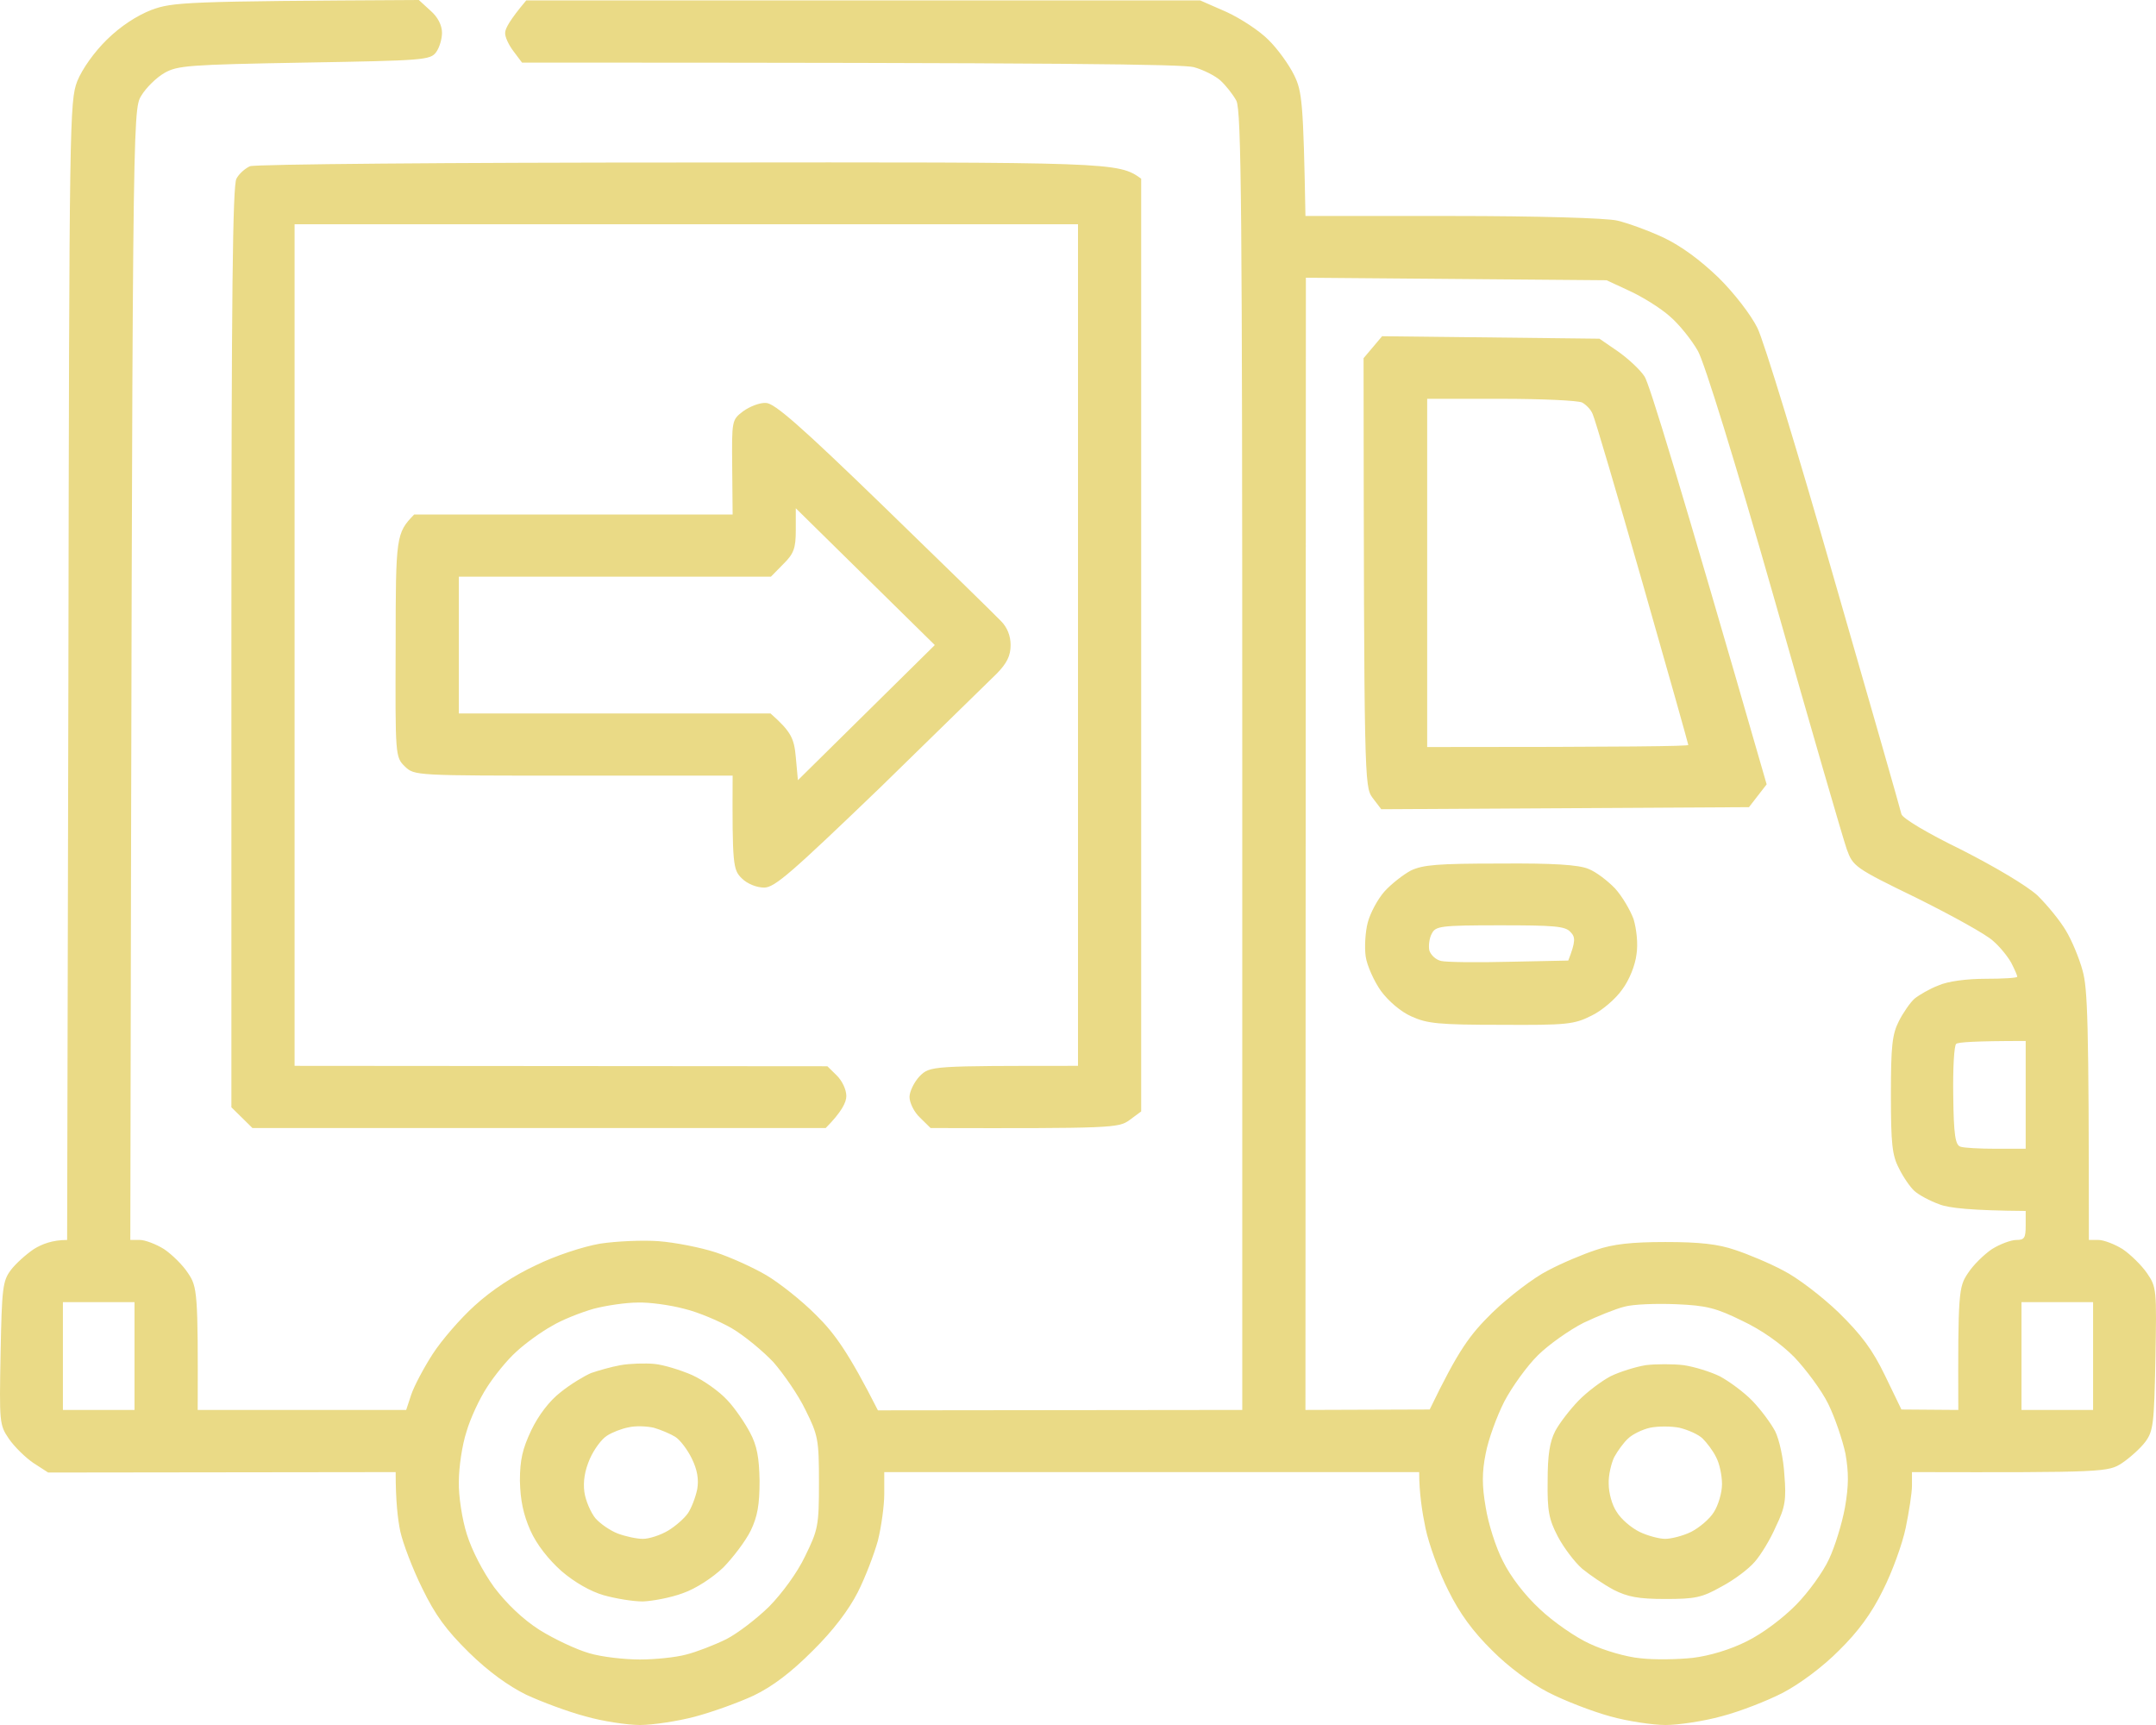 <svg xmlns="http://www.w3.org/2000/svg" width="95" height="76" viewBox="0 0 95 76" fill="none">
  <path fill-rule="evenodd" clip-rule="evenodd" d="M18.455 0L18.974 0.475C19.29 0.749 19.476 1.114 19.476 1.443C19.476 1.717 19.364 2.1 19.216 2.301C18.956 2.648 18.678 2.667 13.407 2.758C8.303 2.849 7.82 2.886 7.245 3.215C6.893 3.416 6.429 3.872 6.224 4.219C5.835 4.858 5.835 4.968 5.742 54.63H6.169C6.391 54.63 6.874 54.813 7.227 55.032C7.579 55.269 8.062 55.744 8.284 56.091C8.693 56.694 8.73 56.913 8.711 62.119H17.898L18.121 61.443C18.251 61.059 18.678 60.256 19.067 59.653C19.457 59.05 20.292 58.082 20.923 57.516C21.666 56.84 22.631 56.201 23.614 55.744C24.468 55.324 25.693 54.922 26.435 54.794C27.141 54.685 28.328 54.63 29.034 54.685C29.739 54.74 30.871 54.959 31.539 55.178C32.207 55.397 33.209 55.854 33.766 56.183C34.323 56.511 35.325 57.297 35.956 57.936C36.773 58.74 37.385 59.58 38.684 62.137L54.738 62.119V33.534C54.738 9.352 54.701 4.877 54.478 4.438C54.33 4.164 54.014 3.763 53.773 3.543C53.55 3.342 53.012 3.068 52.604 2.959C52.103 2.831 47.259 2.758 23.002 2.758L22.631 2.265C22.408 1.973 22.241 1.607 22.259 1.443C22.259 1.26 22.464 0.877 23.188 0.018H52.882L54.051 0.53C54.682 0.822 55.518 1.37 55.907 1.772C56.297 2.155 56.798 2.849 57.021 3.306C57.373 4.018 57.429 4.475 57.522 9.516H63.98C67.767 9.516 70.773 9.607 71.256 9.717C71.72 9.826 72.629 10.155 73.297 10.466C74.095 10.849 74.912 11.452 75.728 12.237C76.415 12.913 77.158 13.881 77.436 14.447C77.714 14.995 79.236 19.982 80.814 25.498C82.41 31.032 83.746 35.69 83.783 35.872C83.839 36.055 84.897 36.694 86.437 37.443C87.94 38.21 89.295 39.014 89.778 39.452C90.205 39.872 90.761 40.548 91.021 40.986C91.281 41.406 91.615 42.21 91.764 42.758C91.986 43.543 92.042 44.95 92.042 54.63H92.469C92.692 54.63 93.174 54.813 93.527 55.032C93.879 55.269 94.362 55.744 94.603 56.091C95.03 56.712 95.03 56.822 94.974 59.872C94.919 62.721 94.882 63.05 94.529 63.525C94.325 63.799 93.861 64.219 93.508 64.457C92.896 64.858 92.747 64.877 84.247 64.858V65.461C84.247 65.772 84.117 66.612 83.969 67.324C83.82 68.037 83.375 69.26 82.967 70.064C82.466 71.087 81.872 71.89 81.036 72.712C80.331 73.425 79.329 74.174 78.568 74.575C77.863 74.941 76.638 75.415 75.858 75.616C75.06 75.836 73.947 76 73.39 76C72.833 76 71.72 75.836 70.94 75.616C70.142 75.397 68.917 74.922 68.212 74.557C67.433 74.155 66.449 73.425 65.744 72.712C64.909 71.89 64.315 71.087 63.813 70.064C63.405 69.26 62.96 68.037 62.811 67.324C62.663 66.612 62.533 65.772 62.533 64.858H38.963V65.826C38.963 66.338 38.833 67.269 38.684 67.872C38.517 68.475 38.128 69.498 37.794 70.155C37.404 70.922 36.717 71.836 35.808 72.731C34.861 73.68 34.045 74.301 33.209 74.703C32.541 75.014 31.372 75.434 30.611 75.635C29.85 75.836 28.755 76 28.198 76C27.642 76 26.547 75.836 25.786 75.616C25.025 75.415 23.856 74.977 23.188 74.667C22.408 74.283 21.517 73.644 20.663 72.804C19.661 71.817 19.179 71.16 18.603 69.973C18.177 69.114 17.75 67.982 17.638 67.47C17.527 66.941 17.434 66.137 17.434 64.858L2.123 64.877L1.473 64.457C1.121 64.219 0.638 63.744 0.397 63.397C-0.03 62.776 -0.03 62.667 0.026 59.616C0.081 56.767 0.118 56.438 0.471 55.964C0.675 55.69 1.139 55.269 1.492 55.032C1.844 54.813 2.308 54.63 2.958 54.63L3.014 29.571C3.051 5.279 3.069 4.457 3.403 3.58C3.626 3.032 4.146 2.301 4.703 1.753C5.315 1.151 6.02 0.694 6.67 0.438C7.616 0.091 8.099 0.055 18.455 0V0ZM57.522 62.119L62.997 62.1C64.278 59.452 64.76 58.813 65.762 57.827C66.505 57.114 67.581 56.292 68.194 55.982C68.806 55.653 69.771 55.251 70.328 55.069C71.07 54.813 71.887 54.721 73.39 54.721C74.893 54.721 75.71 54.813 76.452 55.069C77.009 55.251 77.974 55.653 78.587 55.982C79.199 56.292 80.275 57.114 81.018 57.827C82.02 58.813 82.503 59.452 83.059 60.603L83.783 62.1L86.289 62.119C86.27 56.913 86.307 56.694 86.716 56.091C86.938 55.744 87.421 55.269 87.773 55.032C88.126 54.813 88.609 54.63 88.85 54.63C89.203 54.63 89.258 54.539 89.258 53.991V53.352C86.864 53.333 85.862 53.224 85.454 53.059C85.045 52.913 84.563 52.657 84.359 52.475C84.173 52.31 83.857 51.854 83.672 51.47C83.375 50.904 83.319 50.393 83.319 48.237C83.319 46.082 83.375 45.571 83.672 44.986C83.857 44.621 84.173 44.164 84.359 44C84.563 43.836 85.027 43.562 85.416 43.416C85.825 43.233 86.66 43.123 87.495 43.123C88.256 43.123 88.887 43.087 88.887 43.032C88.887 42.977 88.776 42.721 88.627 42.429C88.479 42.155 88.126 41.717 87.829 41.461C87.551 41.187 86.029 40.347 84.488 39.58C81.705 38.228 81.649 38.173 81.371 37.406C81.222 36.986 79.793 32.073 78.215 26.502C76.434 20.256 75.116 16.018 74.819 15.47C74.541 14.977 73.984 14.283 73.576 13.936C73.167 13.571 72.369 13.078 71.812 12.822L70.792 12.347L57.541 12.237L57.522 62.119ZM86.066 48.274C86.085 50.009 86.159 50.447 86.382 50.52C86.53 50.575 87.235 50.612 87.959 50.612H89.258V45.863C86.994 45.863 86.27 45.918 86.196 45.991C86.103 46.064 86.047 47.087 86.066 48.274ZM2.772 62.119H5.927V57.37H2.772V62.119ZM24.301 58.429C23.837 58.685 23.132 59.196 22.742 59.562C22.352 59.909 21.777 60.621 21.462 61.114C21.127 61.626 20.719 62.502 20.552 63.087C20.366 63.653 20.218 64.639 20.218 65.278C20.2 65.9 20.366 66.959 20.571 67.598C20.793 68.311 21.276 69.242 21.777 69.936C22.334 70.667 23.039 71.343 23.781 71.817C24.431 72.219 25.396 72.676 25.971 72.84C26.528 73.005 27.53 73.114 28.198 73.114C28.848 73.114 29.776 73.023 30.24 72.895C30.685 72.785 31.483 72.475 32.003 72.219C32.504 71.963 33.358 71.306 33.896 70.776C34.453 70.21 35.14 69.278 35.474 68.566C36.049 67.397 36.086 67.215 36.086 65.315C36.086 63.434 36.049 63.233 35.492 62.119C35.177 61.461 34.527 60.53 34.082 60.018C33.618 59.525 32.801 58.849 32.244 58.52C31.706 58.21 30.76 57.808 30.147 57.662C29.535 57.498 28.607 57.37 28.106 57.388C27.586 57.388 26.714 57.516 26.157 57.662C25.582 57.827 24.747 58.155 24.301 58.429ZM69.771 58.283C69.159 58.594 68.249 59.233 67.767 59.708C67.284 60.183 66.616 61.114 66.282 61.753C65.948 62.411 65.577 63.434 65.465 64.037C65.298 64.858 65.298 65.461 65.465 66.411C65.577 67.123 65.911 68.183 66.226 68.785C66.56 69.461 67.173 70.265 67.841 70.886C68.435 71.452 69.437 72.146 70.049 72.42C70.662 72.712 71.664 73.005 72.276 73.059C72.889 73.132 73.928 73.114 74.596 73.041C75.339 72.95 76.248 72.676 76.972 72.311C77.677 71.963 78.568 71.288 79.143 70.703C79.682 70.155 80.331 69.26 80.591 68.694C80.851 68.146 81.166 67.123 81.296 66.411C81.463 65.443 81.463 64.877 81.315 64.037C81.185 63.434 80.851 62.447 80.554 61.845C80.257 61.242 79.57 60.329 79.069 59.799C78.475 59.196 77.621 58.594 76.768 58.192C75.617 57.626 75.19 57.516 73.854 57.461C72.982 57.425 71.961 57.461 71.571 57.571C71.2 57.662 70.383 57.991 69.771 58.283ZM89.073 62.119H92.228V57.37H89.073V62.119ZM30.333 7.16C49.096 7.142 49.263 7.142 50.284 7.872V48.968L49.764 49.352C49.282 49.699 49.003 49.717 41.004 49.699L40.54 49.242C40.281 49.005 40.076 48.584 40.076 48.329C40.076 48.091 40.281 47.671 40.522 47.416C40.986 46.959 41.004 46.959 47.5 46.959V9.881H12.98V46.959L36.457 46.977L36.866 47.379C37.107 47.616 37.292 48 37.292 48.292C37.292 48.566 37.088 48.986 36.383 49.699H11.124L10.196 48.785V28.511C10.196 13.023 10.252 8.146 10.419 7.872C10.53 7.653 10.809 7.416 11.013 7.324C11.235 7.233 19.884 7.16 30.333 7.16ZM33.748 17.753C34.119 17.753 35.27 18.758 38.963 22.338C41.561 24.858 43.881 27.123 44.104 27.361C44.382 27.635 44.531 28.018 44.531 28.42C44.531 28.895 44.364 29.224 43.918 29.68C43.584 30.009 41.264 32.274 38.777 34.703C34.88 38.447 34.137 39.105 33.673 39.105C33.339 39.105 32.931 38.941 32.69 38.703C32.3 38.32 32.263 38.137 32.282 34.173H25.266C18.269 34.173 18.269 34.173 17.842 33.772C17.416 33.352 17.416 33.315 17.434 28.42C17.434 23.616 17.453 23.489 18.251 22.667H32.282L32.263 20.584C32.244 18.52 32.244 18.502 32.745 18.119C33.024 17.918 33.469 17.735 33.748 17.753ZM35.065 23.361C35.065 24.164 34.973 24.402 34.509 24.858L33.97 25.406H20.218V31.434H33.952C34.861 32.237 34.991 32.53 35.065 33.352L35.158 34.374L41.19 28.42L35.065 22.393V23.361ZM60.9 14.813L70.476 14.922L71.274 15.47C71.72 15.781 72.258 16.274 72.462 16.584C72.666 16.877 73.947 21.041 77.844 34.557L77.065 35.562L60.863 35.653L60.473 35.142C60.12 34.648 60.102 34.393 60.083 15.781L60.9 14.813ZM62.886 32.913C71.812 32.913 74.392 32.877 74.392 32.822C74.392 32.785 73.483 29.552 72.369 25.662C71.256 21.772 70.272 18.429 70.179 18.247C70.105 18.046 69.882 17.826 69.715 17.735C69.53 17.644 67.934 17.571 66.133 17.571H62.886V32.913ZM66.096 38.046C68.435 38.027 69.567 38.1 69.994 38.283C70.328 38.411 70.847 38.813 71.163 39.142C71.478 39.489 71.831 40.091 71.98 40.493C72.109 40.931 72.184 41.571 72.109 42.046C72.054 42.52 71.794 43.178 71.478 43.598C71.2 44 70.588 44.53 70.124 44.749C69.363 45.132 69.047 45.169 66.133 45.151C63.387 45.151 62.886 45.096 62.199 44.785C61.735 44.584 61.178 44.11 60.844 43.653C60.547 43.233 60.232 42.539 60.176 42.137C60.12 41.735 60.157 41.059 60.269 40.639C60.38 40.219 60.714 39.598 61.011 39.269C61.308 38.941 61.828 38.539 62.162 38.356C62.7 38.1 63.349 38.046 66.096 38.046ZM62.978 41.863C63.034 42.064 63.257 42.283 63.498 42.338C63.721 42.393 65.076 42.411 66.505 42.374L69.103 42.32C69.437 41.461 69.418 41.279 69.196 41.059C68.973 40.804 68.472 40.767 66.096 40.767C63.461 40.767 63.257 40.804 63.09 41.132C62.978 41.333 62.941 41.662 62.978 41.863ZM28.829 60.091C29.238 60.128 29.999 60.365 30.5 60.584C31.02 60.822 31.706 61.315 32.04 61.68C32.374 62.027 32.82 62.685 33.042 63.105C33.358 63.69 33.451 64.219 33.469 65.242C33.469 66.301 33.377 66.813 33.08 67.434C32.857 67.89 32.3 68.621 31.873 69.059C31.391 69.516 30.667 69.991 30.091 70.192C29.553 70.393 28.755 70.539 28.328 70.557C27.883 70.557 27.122 70.429 26.602 70.283C26.027 70.119 25.322 69.717 24.746 69.224C24.171 68.712 23.651 68.055 23.373 67.434C23.058 66.722 22.928 66.1 22.909 65.242C22.909 64.329 23.02 63.836 23.41 63.014C23.726 62.356 24.208 61.717 24.709 61.333C25.136 60.986 25.749 60.621 26.046 60.493C26.361 60.384 26.936 60.219 27.345 60.146C27.753 60.073 28.421 60.055 28.829 60.091ZM26.751 63.251C26.51 63.397 26.175 63.854 25.99 64.274C25.767 64.785 25.687 65.272 25.749 65.735C25.804 66.119 26.027 66.63 26.231 66.886C26.435 67.123 26.881 67.434 27.215 67.562C27.549 67.689 28.05 67.799 28.328 67.799C28.607 67.799 29.108 67.635 29.442 67.434C29.776 67.233 30.166 66.886 30.314 66.667C30.463 66.448 30.648 65.973 30.723 65.607C30.797 65.169 30.723 64.749 30.481 64.256C30.296 63.872 29.962 63.434 29.757 63.306C29.553 63.178 29.126 62.995 28.811 62.904C28.495 62.831 27.994 62.813 27.697 62.886C27.4 62.941 26.974 63.105 26.751 63.251ZM74.188 60.146C74.671 60.219 75.376 60.438 75.784 60.639C76.192 60.858 76.842 61.333 77.213 61.717C77.584 62.1 78.03 62.703 78.215 63.05C78.401 63.416 78.587 64.274 78.624 64.968C78.716 66.064 78.661 66.411 78.253 67.251C78.011 67.817 77.584 68.511 77.325 68.804C77.065 69.114 76.415 69.607 75.858 69.9C74.986 70.393 74.689 70.448 73.371 70.448C72.202 70.448 71.72 70.356 71.107 70.046C70.662 69.808 70.049 69.388 69.715 69.114C69.381 68.822 68.899 68.183 68.639 67.689C68.249 66.941 68.175 66.557 68.194 65.242C68.194 64.091 68.286 63.525 68.528 63.05C68.713 62.703 69.177 62.1 69.548 61.717C69.919 61.333 70.55 60.858 70.959 60.639C71.367 60.438 72.072 60.219 72.518 60.146C72.963 60.091 73.724 60.091 74.188 60.146ZM71.738 63.379C71.553 63.543 71.274 63.927 71.126 64.201C70.996 64.475 70.866 65.005 70.885 65.388C70.885 65.772 71.033 66.32 71.237 66.612C71.423 66.922 71.868 67.306 72.239 67.489C72.611 67.671 73.13 67.799 73.371 67.799C73.631 67.799 74.151 67.671 74.522 67.489C74.875 67.306 75.339 66.922 75.524 66.612C75.71 66.32 75.877 65.772 75.877 65.388C75.877 65.005 75.766 64.475 75.617 64.201C75.487 63.927 75.209 63.562 75.023 63.379C74.838 63.196 74.374 62.995 74.002 62.904C73.631 62.831 73.056 62.831 72.703 62.904C72.369 62.977 71.924 63.196 71.738 63.379Z" fill="#EADA86"/>
</svg>